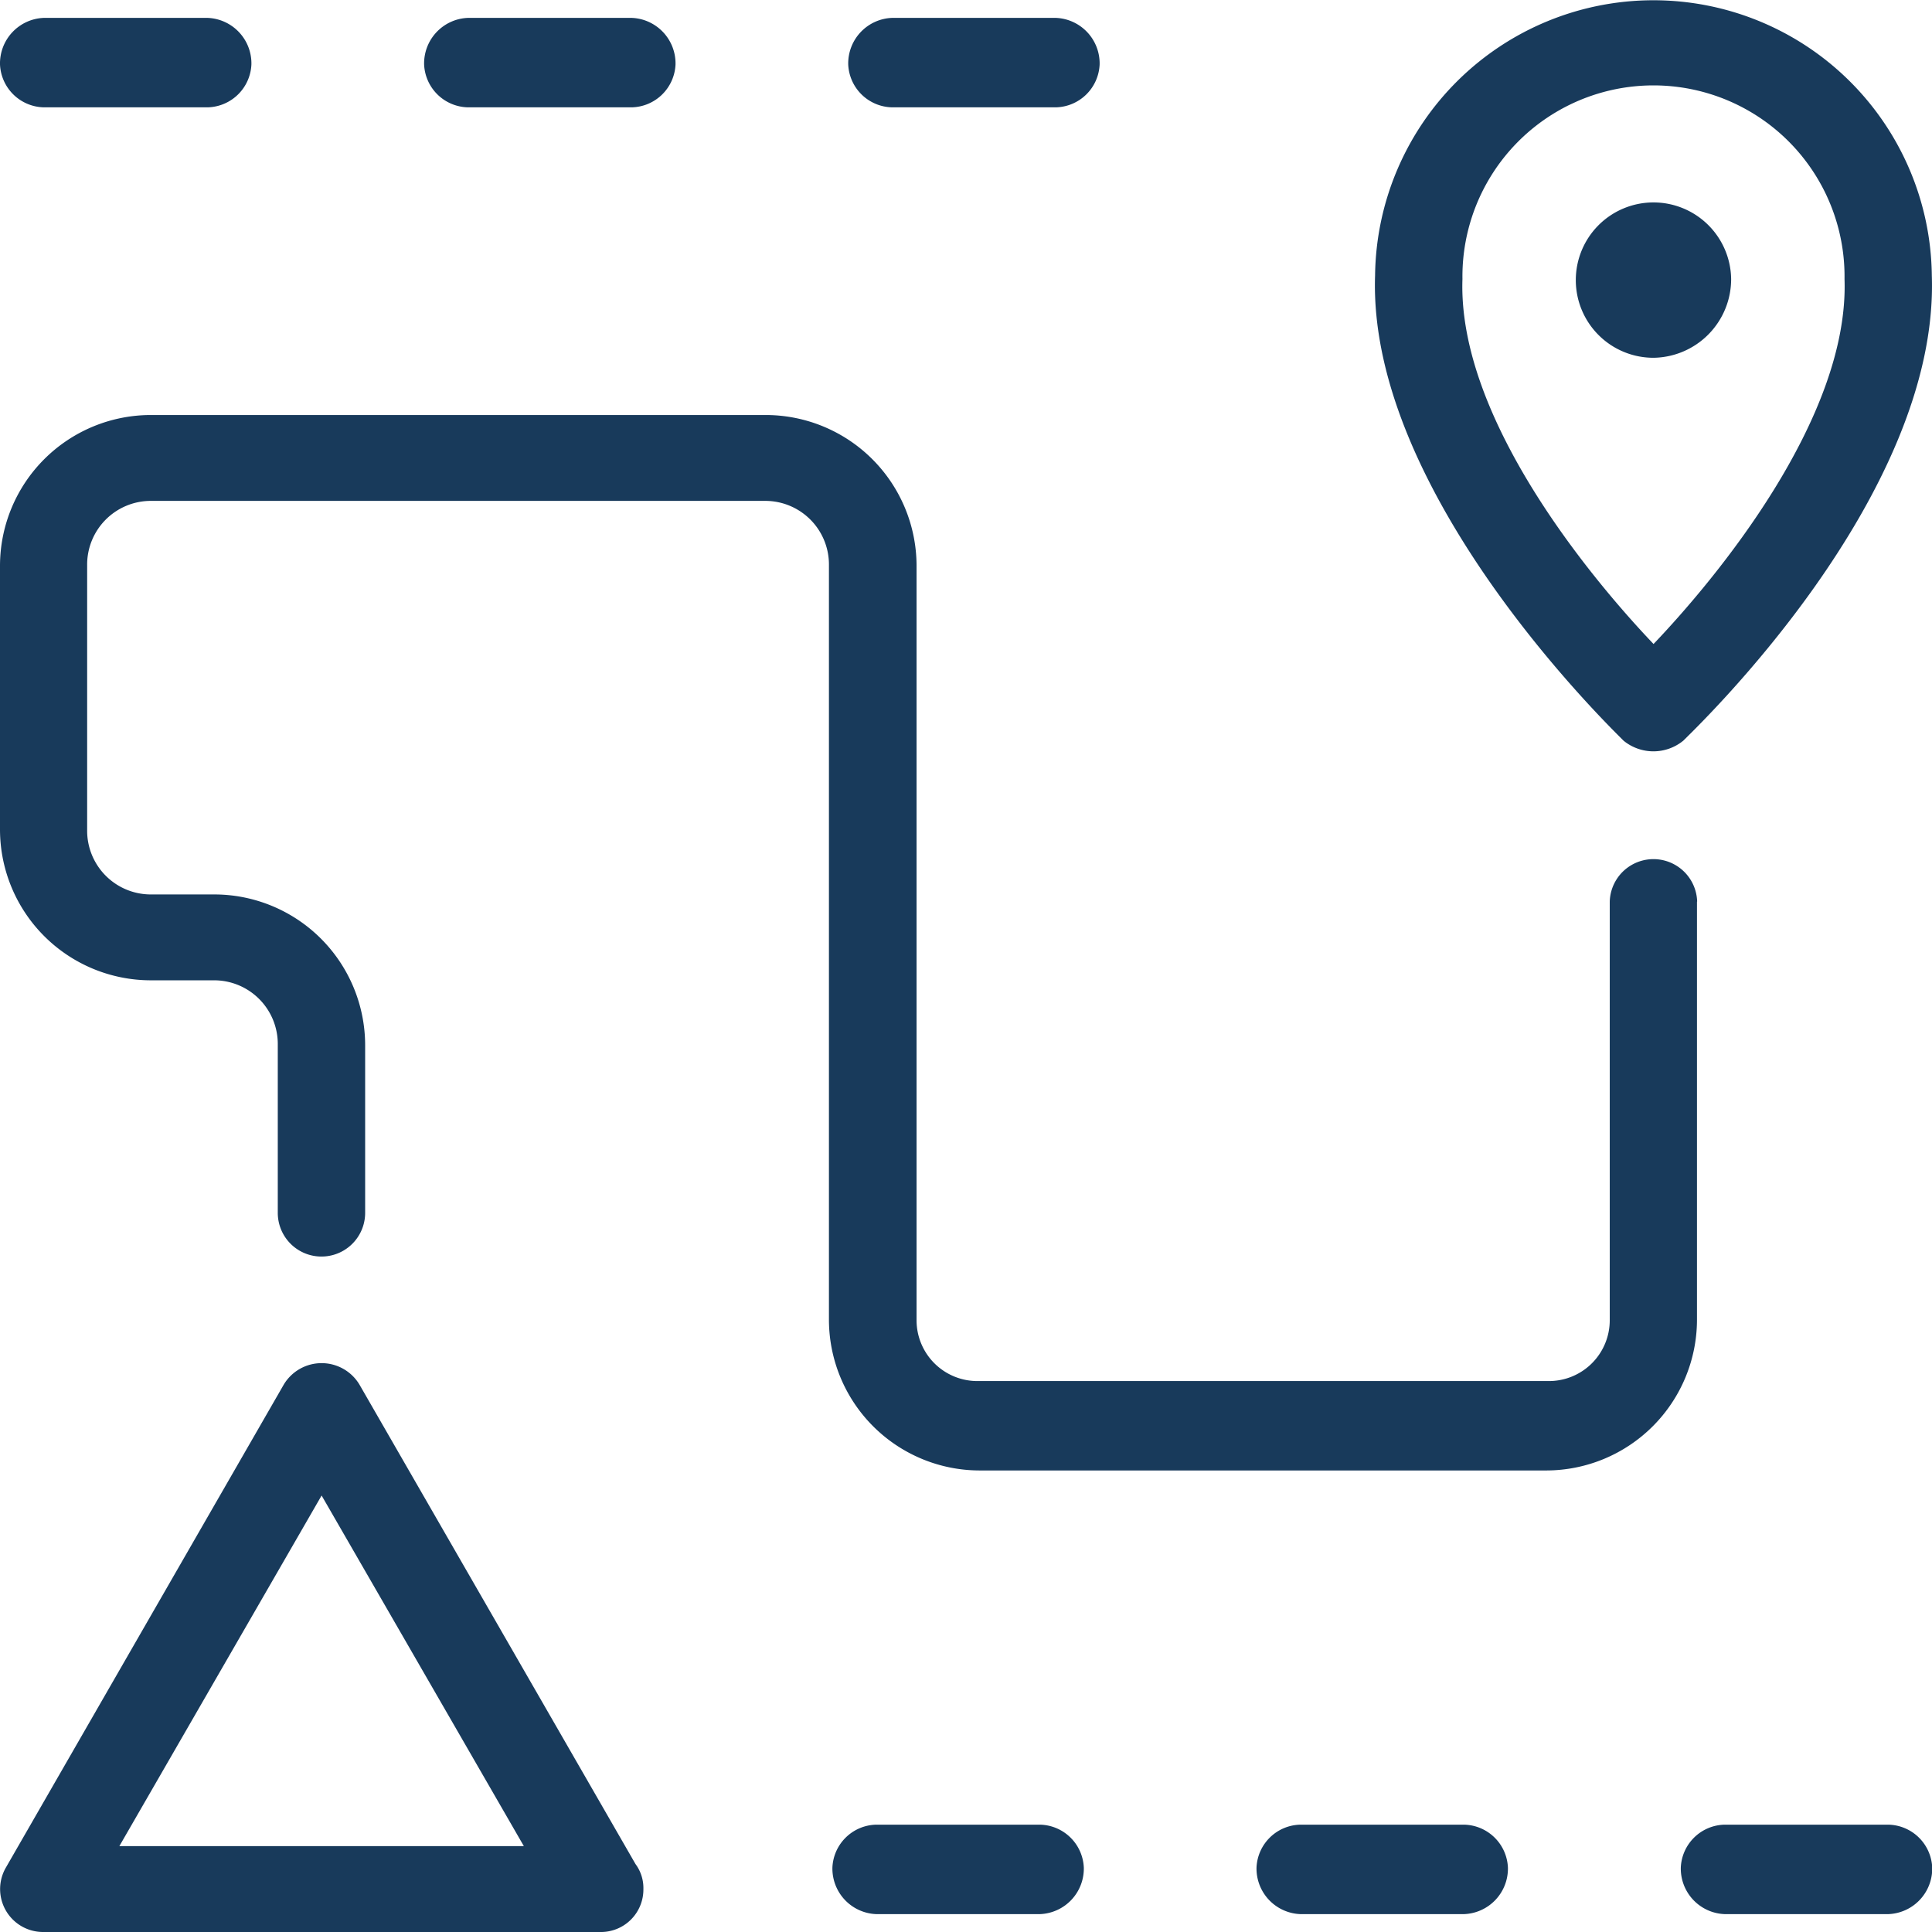 <svg xmlns="http://www.w3.org/2000/svg" width="54" height="54" viewBox="0 0 54 54">
  <defs>
    <style>
      .cls-1 {
        fill: #183a5b;
        fill-rule: evenodd;
      }
    </style>
  </defs>
  <path id="_29" data-name="29" class="cls-1" d="M313.047,11197.7a1.233,1.233,0,0,0-2.116,0l-7.767,13.5a1.2,1.2,0,0,0,1.057,1.8h15.541a1.187,1.187,0,0,0,1.221-1.2,1.125,1.125,0,0,0-.221-0.7Zm-6.711,12.9,5.653-9.8,5.653,9.8H306.336Zm44.1-26.4a1.222,1.222,0,0,0-2.443,0v11.7a1.7,1.7,0,0,1-1.763,1.7H330.382a1.7,1.7,0,0,1-1.764-1.7v-21.1a4.218,4.218,0,0,0-4.206-4.2H307.206a4.218,4.218,0,0,0-4.206,4.2v7.4a4.218,4.218,0,0,0,4.206,4.2H309a1.78,1.78,0,0,1,1.764,1.8v4.7a1.221,1.221,0,0,0,2.442,0v-4.7A4.218,4.218,0,0,0,309,11184h-1.8a1.78,1.78,0,0,1-1.764-1.8v-7.4a1.78,1.78,0,0,1,1.764-1.8h17.206a1.779,1.779,0,0,1,1.763,1.8v21.1a4.218,4.218,0,0,0,4.207,4.2h15.849a4.218,4.218,0,0,0,4.206-4.2v-11.7Zm-2.06-4.5a1.319,1.319,0,0,0,1.675,0c0.292-.3,7.158-6.8,6.944-13a7.781,7.781,0,0,0-15.561,0C341.223,11172.8,348.084,11179.4,348.377,11179.7Zm-4.5-12.9a5.34,5.34,0,1,1,10.679,0c0.136,3.9-3.619,8.4-5.338,10.2C347.5,11175.2,343.74,11170.7,343.876,11166.8Zm7.51,0a2.171,2.171,0,1,0-2.171,2.2A2.2,2.2,0,0,0,351.386,11166.8Zm-19.315,43.2h-4.584a1.253,1.253,0,0,0-1.221,1.2,1.274,1.274,0,0,0,1.221,1.3h4.584a1.274,1.274,0,0,0,1.222-1.3A1.254,1.254,0,0,0,332.071,11210Zm11.854,0h-4.584a1.253,1.253,0,0,0-1.221,1.2,1.274,1.274,0,0,0,1.221,1.3h4.584a1.274,1.274,0,0,0,1.222-1.3A1.254,1.254,0,0,0,343.925,11210Zm11.855,0H351.2a1.253,1.253,0,0,0-1.221,1.2,1.274,1.274,0,0,0,1.221,1.3h4.585a1.274,1.274,0,0,0,1.221-1.3A1.253,1.253,0,0,0,355.78,11210Zm-51.559-48h4.584a1.254,1.254,0,0,0,1.222-1.2,1.274,1.274,0,0,0-1.222-1.3h-4.584a1.274,1.274,0,0,0-1.221,1.3A1.253,1.253,0,0,0,304.221,11162Zm11.854,0h4.585a1.253,1.253,0,0,0,1.221-1.2,1.274,1.274,0,0,0-1.221-1.3h-4.585a1.274,1.274,0,0,0-1.221,1.3A1.253,1.253,0,0,0,316.075,11162Zm11.854,0h4.585a1.253,1.253,0,0,0,1.221-1.2,1.274,1.274,0,0,0-1.221-1.3h-4.585a1.274,1.274,0,0,0-1.221,1.3A1.253,1.253,0,0,0,327.929,11162Z" transform="translate(-303 -11159)"/>
</svg>
